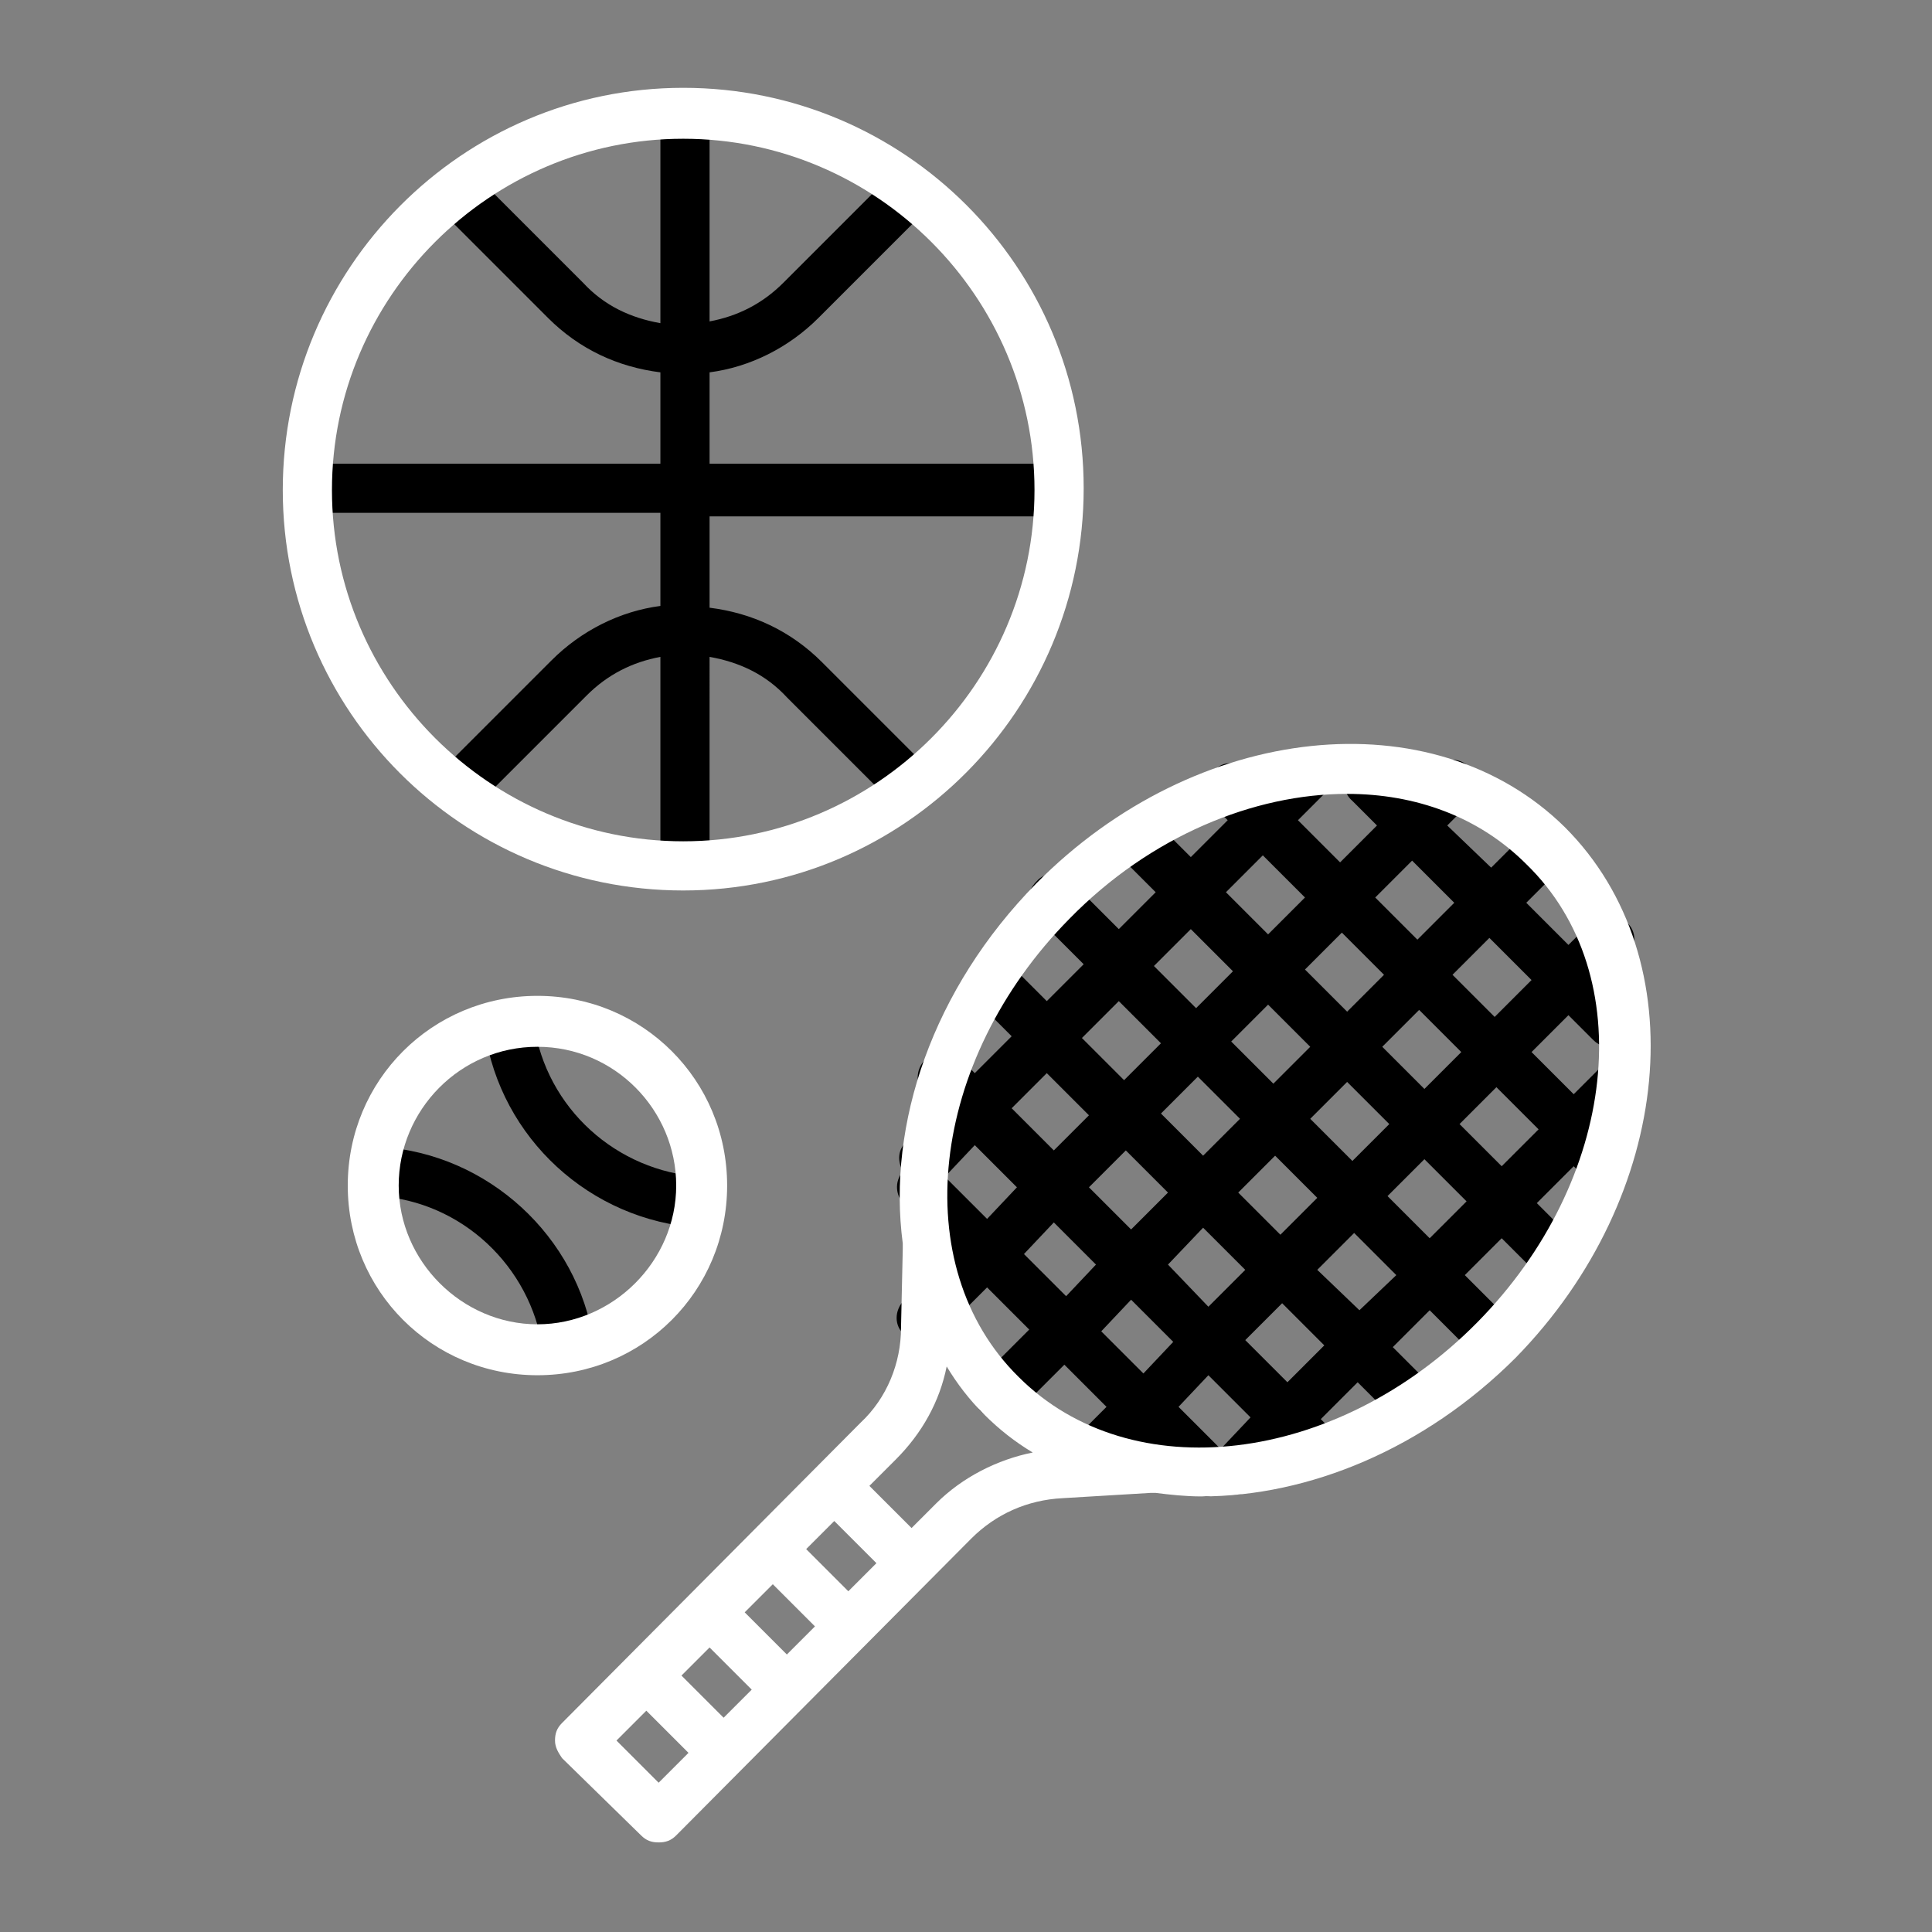 <svg width="110" height="110" xmlns="http://www.w3.org/2000/svg" x="0px" y="0px"
	 viewBox="0 0 110 110" style="enable-background:new 0 0 110 110;" xml:space="preserve">
<rect x="0" y="0" width="110" height="110" fill="#808080" stroke="none"/>
<style type="text/css">
	.st0{fill:#FFFFFF;}
</style>
<g>
	<g>
		<path d="M93.2,60.7c-0.6-0.6-1.5-0.6-2,0l-1.6,1.6l-2.4-2.4l2.1-2.1l1.4,1.4c0.3,0.3,0.6,0.4,1,0.4c0.4,0,0.7-0.1,1-0.4
			c0.6-0.6,0.6-1.5,0-2l-1.4-1.4l1.3-1.3c0.6-0.6,0.6-1.5,0-2c-0.6-0.6-1.5-0.6-2,0l-1.3,1.3l-2.4-2.4l2.1-2.1c0.6-0.6,0.6-1.5,0-2
			c-0.6-0.6-1.5-0.6-2,0l-2.1,2.1L82.4,47l1.3-1.3c0.6-0.6,0.6-1.5,0-2c-0.6-0.6-1.5-0.6-2,0L80.4,45L79,43.6c-0.6-0.6-1.5-0.6-2,0
			c-0.6,0.6-0.6,1.5,0,2l1.4,1.4l-2.1,2.1l-2.4-2.4l1.6-1.6c0.6-0.6,0.6-1.5,0-2c-0.6-0.6-1.5-0.6-2,0l-1.6,1.6l-0.8-0.8
			c-0.6-0.6-1.5-0.6-2,0c-0.6,0.6-0.6,1.5,0,2l0.8,0.8l-2.1,2.1l-1.4-1.4c-0.6-0.6-1.5-0.6-2,0c-0.6,0.6-0.6,1.5,0,2l1.4,1.4
			l-2.1,2.1L61,50.2c-0.6-0.6-1.5-0.6-2,0c-0.6,0.6-0.6,1.5,0,2l2.7,2.7L59.6,57l-1.4-1.4c-0.6-0.6-1.5-0.6-2,0
			c-0.6,0.6-0.6,1.5,0,2l1.4,1.4l-2.1,2.1l-0.8-0.8c-0.6-0.6-1.5-0.6-2,0c-0.6,0.6-0.6,1.5,0,2l0.8,0.8l-1.9,1.9
			c-0.5,0.5-0.5,1.1-0.2,1.7c-0.5,0.6-0.4,1.4,0.1,1.9l2.7,2.7l-2.7,2.7c-0.6,0.6-0.6,1.5,0,2c0.3,0.3,0.6,0.4,1,0.4
			c0.4,0,0.7-0.1,1-0.4l2.7-2.7l2.4,2.4l-2.7,2.7c-0.6,0.6-0.6,1.5,0,2c0.3,0.3,0.6,0.4,1,0.4c0.4,0,0.7-0.1,1-0.4l2.7-2.7l2.4,2.4
			l-2.7,2.7c-0.6,0.6-0.6,1.5,0,2c0.3,0.3,0.6,0.4,1,0.4c0.4,0,0.7-0.1,1-0.4l2.7-2.7l2.7,2.7c0.3,0.3,0.6,0.4,1,0.4
			c0.3,0,0.6-0.1,0.9-0.3c0.2,0.1,0.4,0.2,0.7,0.2c0.4,0,0.7-0.1,1-0.4l1.9-1.9l0.8,0.8c0.3,0.3,0.6,0.4,1,0.4c0.4,0,0.7-0.1,1-0.4
			c0.6-0.6,0.6-1.5,0-2l-0.8-0.8l2.1-2.1l1.4,1.4c0.3,0.3,0.6,0.4,1,0.4c0.4,0,0.7-0.1,1-0.4c0.6-0.6,0.6-1.5,0-2l-1.4-1.4l2.1-2.1
			l2.7,2.7c0.3,0.3,0.6,0.4,1,0.4c0.4,0,0.7-0.1,1-0.4c0.6-0.6,0.6-1.5,0-2l-2.7-2.7l2.1-2.1l1.4,1.4c0.3,0.3,0.6,0.4,1,0.4
			c0.4,0,0.7-0.1,1-0.4c0.6-0.6,0.6-1.5,0-2l-1.4-1.4l2.1-2.1l0.8,0.8c0.3,0.3,0.6,0.4,1,0.4c0.4,0,0.7-0.1,1-0.4
			c0.6-0.6,0.6-1.5,0-2l-0.8-0.8l1.6-1.6C93.8,62.1,93.8,61.2,93.2,60.7z M87.2,55.8l-2.1,2.1l-2.4-2.4l2.1-2.1L87.2,55.8z
			 M74.6,59.6l-2.1,2.1l-2.4-2.4l2.1-2.1L74.6,59.6z M74.3,55.2l2.1-2.1l2.4,2.4l-2.1,2.1L74.3,55.2z M70.6,63.7l-2.1,2.1l-2.4-2.4
			l2.1-2.1L70.6,63.7z M66.5,67.9l-2.1,2.1L62,67.6l2.1-2.1L66.5,67.9z M68.5,69.9l2.4,2.4l-2.1,2.1L66.5,72L68.5,69.9z M70.5,67.9
			l2.1-2.1l2.4,2.4l-2.1,2.1L70.5,67.9z M74.6,63.7l2.1-2.1l2.4,2.4L77,66.1L74.6,63.7z M78.7,59.6l2.1-2.1l2.4,2.4L81.1,62
			L78.7,59.6z M80.4,49l2.4,2.4l-2.1,2.1l-2.4-2.4L80.4,49z M71.9,48.7l2.4,2.4l-2.1,2.1l-2.4-2.4L71.9,48.7z M67.8,52.9l2.4,2.4
			l-2.1,2.1l-2.4-2.4L67.8,52.9z M63.7,57l2.4,2.4l-2.1,2.1l-2.4-2.4L63.7,57z M59.6,61.1l2.4,2.4L60,65.5l-2.4-2.4L59.6,61.1z
			 M53.8,67l1.7-1.8l2.4,2.4l-1.7,1.8L53.8,67z M58.3,71.4l1.7-1.8l2.4,2.4l-1.7,1.8L58.3,71.4z M62.7,75.8l1.7-1.8l2.4,2.4
			l-1.7,1.8L62.7,75.8z M69.5,82.5l-2.4-2.4l1.7-1.8l2.4,2.4L69.5,82.5z M73.3,78.7l-2.4-2.4l2.1-2.1l2.4,2.4L73.3,78.7z M77.4,74.6
			L75,72.3l2.1-2.1l2.4,2.4L77.4,74.6z M81.4,70.5l-2.4-2.4l2.1-2.1l2.4,2.4L81.4,70.5z M85.5,66.4L83.1,64l2.1-2.1l2.4,2.4
			L85.5,66.4z"/>
		<path class="st0" d="M89.1,47.1c-7.5-7.4-21-6-30.1,3.2c-5.9,6-8.5,13.7-7.6,20.5c0,0.1,0,0.2,0,0.3l-0.1,4.5c0,2-0.8,4-2.3,5.4
			L32,98.1c-0.3,0.3-0.4,0.6-0.4,1c0,0.4,0.2,0.7,0.4,1l4.5,4.4c0.3,0.3,0.6,0.4,1,0.4c0.4,0,0.7-0.1,1-0.4l16.8-16.9
			c1.4-1.4,3.2-2.2,5.2-2.3l5-0.3c0.1,0,0.2,0,0.3,0c0.8,0.1,1.7,0.2,2.6,0.2c6.1,0,12.7-2.7,17.9-7.9
			C95.3,68.1,96.6,54.6,89.1,47.1z M37.5,101.5l-2.4-2.4l1.7-1.7l2.4,2.4L37.5,101.5z M41.2,97.8l-2.4-2.4l1.6-1.6l2.4,2.4
			L41.2,97.8z M44.8,94.2l-2.4-2.4l1.6-1.6l2.4,2.4L44.8,94.2z M48.3,90.6l-2.4-2.4l1.6-1.6l2.4,2.4L48.3,90.6z M53.3,85.6L51.9,87
			l-2.4-2.4l1.5-1.5c1.5-1.5,2.5-3.3,2.9-5.3c0.6,1,1.3,1.9,2.1,2.7c0.9,0.9,1.8,1.6,2.8,2.2C56.8,83.1,54.8,84.1,53.3,85.6z
			 M84.1,75.3c-8,8.1-19.7,9.5-26.1,3.1c-6.4-6.3-5.1-18,2.9-26.1c4.6-4.7,10.5-7.1,15.8-7.1c3.9,0,7.5,1.3,10.2,4
			C93.4,55.5,92.1,67.2,84.1,75.3z"/>
	</g>
	<g>
		<path d="M59.4,26.4l-19,0v-5.2c2.3-0.3,4.5-1.4,6.2-3.1l5.8-5.8c0.6-0.6,0.6-1.5,0-2c-0.6-0.6-1.5-0.6-2,0l-5.8,5.8
			c-1.2,1.2-2.6,1.9-4.2,2.2V7.4c0-0.8-0.6-1.4-1.4-1.4c-0.8,0-1.4,0.6-1.4,1.4v11c-1.7-0.3-3.2-1-4.4-2.3l-5.6-5.6
			c-0.6-0.6-1.5-0.6-2,0c-0.6,0.6-0.6,1.5,0,2l5.6,5.6c1.8,1.8,4,2.8,6.4,3.1v5.2l-19,0c-0.8,0-1.4,0.6-1.4,1.4s0.6,1.4,1.4,1.4
			l19,0v5.3c-2.3,0.3-4.5,1.4-6.2,3.1l-5.8,5.8c-0.6,0.6-0.6,1.5,0,2c0.3,0.3,0.6,0.4,1,0.4c0.4,0,0.7-0.1,1-0.4l5.8-5.8
			c1.2-1.2,2.6-1.9,4.2-2.2v10.9c0,0.8,0.6,1.4,1.4,1.4c0.8,0,1.4-0.6,1.4-1.4V37.4c1.7,0.3,3.2,1,4.4,2.3l5.6,5.6
			c0.6,0.6,1.5,0.6,2,0c0.6-0.6,0.6-1.5,0-2l-5.6-5.6c-1.8-1.8-4-2.8-6.4-3.1v-5.2l19,0c0.8,0,1.4-0.6,1.4-1.4
			C60.8,27.1,60.2,26.4,59.4,26.4z"/>
		<path class="st0" d="M38.9,50.7c-12.6,0-22.8-10.2-22.8-22.8C16.1,15.3,26.3,5,38.9,5s22.8,10.2,22.8,22.8
			C61.7,40.4,51.5,50.7,38.9,50.7z M38.9,7.9c-11,0-20,9-20,20s9,20,20,20s20-9,20-20S49.9,7.9,38.9,7.9z"/>
	</g>
	<g>
		<path d="M39.8,69.9C39.7,69.9,39.7,69.9,39.8,69.9c-6.2-0.4-11.3-5.1-12.2-11.2c-0.1-0.8,0.4-1.5,1.2-1.6c0.8-0.1,1.5,0.4,1.6,1.2
			c0.7,4.8,4.7,8.4,9.5,8.7c0.8,0,1.4,0.7,1.3,1.5C41.1,69.3,40.5,69.9,39.8,69.9z"/>
		<path d="M32.3,78c-0.7,0-1.3-0.5-1.4-1.2c-0.7-4.7-4.6-8.4-9.4-8.7c-0.8,0-1.4-0.7-1.3-1.5c0-0.8,0.7-1.4,1.5-1.3
			c6.1,0.4,11.2,5.1,12.1,11.1c0.1,0.8-0.4,1.5-1.2,1.6C32.4,78,32.4,78,32.3,78z"/>
		<path class="st0" d="M30.6,78.3c-6,0-10.8-4.8-10.8-10.8s4.8-10.8,10.8-10.8s10.8,4.8,10.8,10.8S36.6,78.3,30.6,78.3z M30.6,59.6
			c-4.4,0-7.9,3.6-7.9,7.9s3.6,7.9,7.9,7.9s7.9-3.6,7.9-7.9S35,59.6,30.6,59.6z"/>
	</g>
</g>
</svg>
